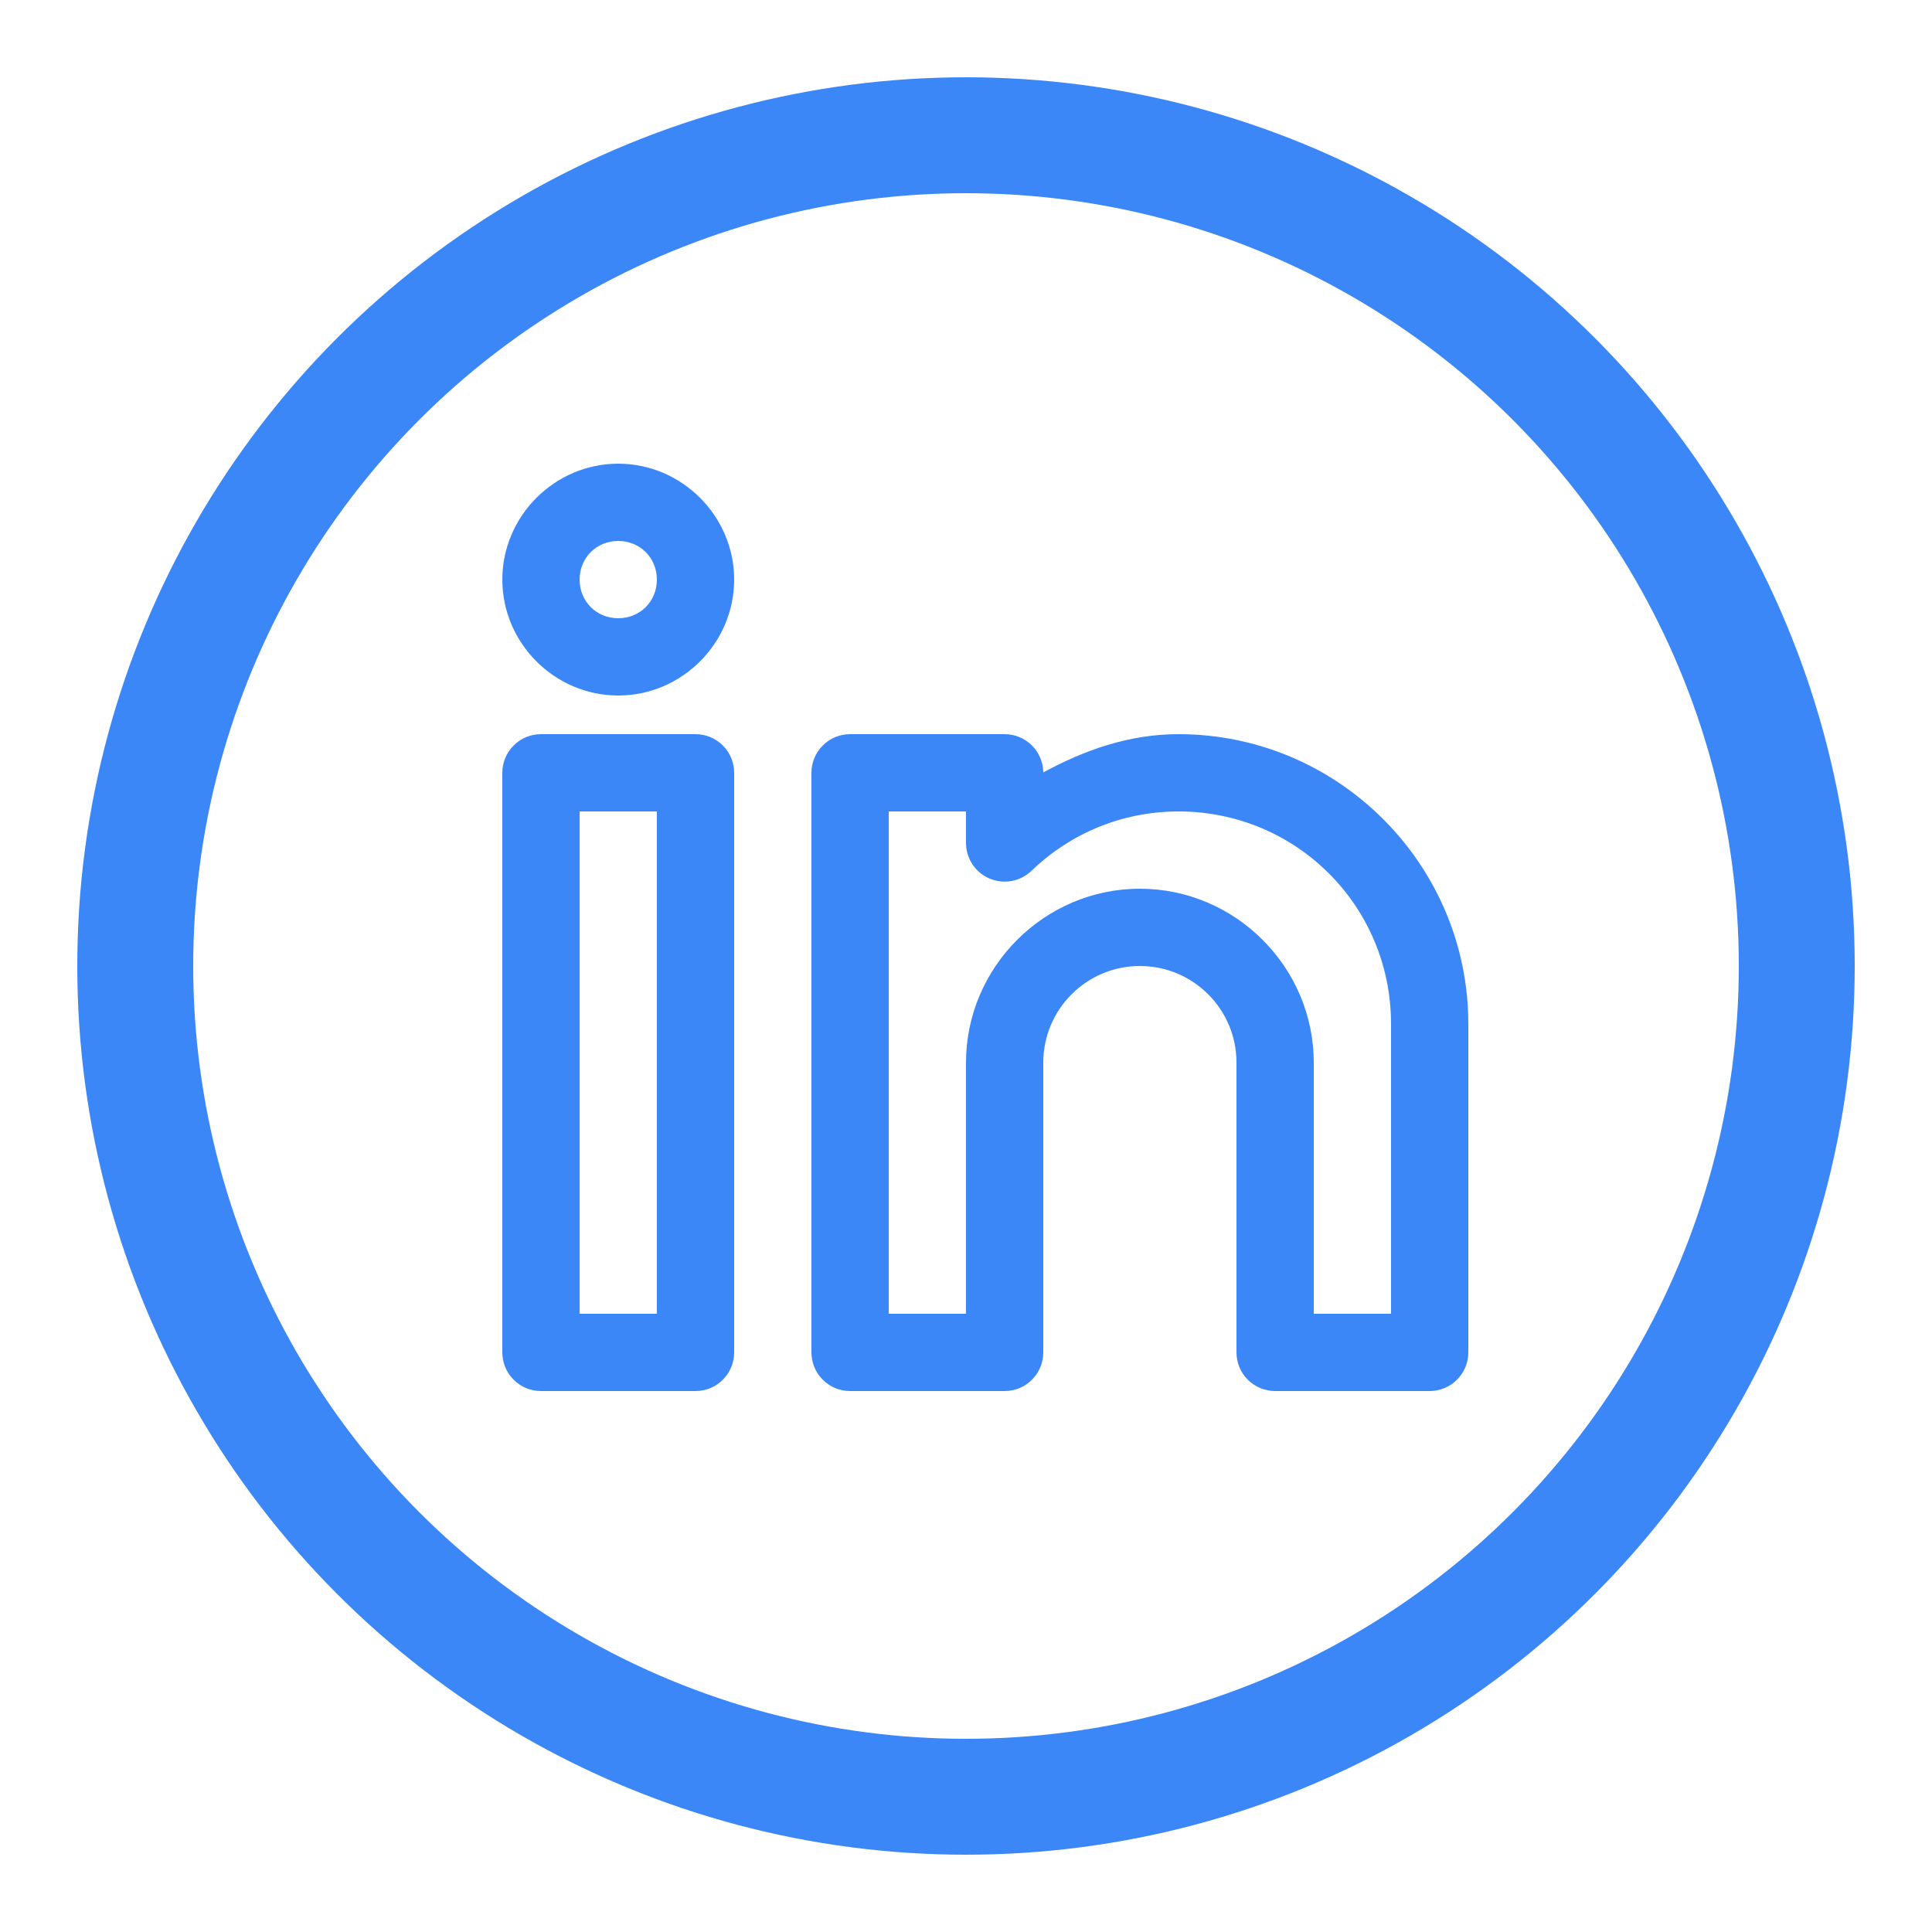 <svg width="50" height="50" viewBox="0 0 50 50" fill="none" xmlns="http://www.w3.org/2000/svg">
<path d="M16 12C14.355 12 13 13.355 13 15C13 16.645 14.355 18 16 18C17.645 18 19 16.645 19 15C19 13.355 17.645 12 16 12ZM16 14C16.564 14 17 14.436 17 15C17 15.564 16.564 16 16 16C15.436 16 15 15.564 15 15C15 14.436 15.436 14 16 14ZM14 19C13.735 19 13.48 19.105 13.293 19.293C13.105 19.48 13 19.735 13 20V35C13 35.265 13.105 35.52 13.293 35.707C13.48 35.895 13.735 36 14 36H18C18.265 36 18.52 35.895 18.707 35.707C18.895 35.52 19 35.265 19 35V20C19 19.735 18.895 19.48 18.707 19.293C18.52 19.105 18.265 19 18 19H14ZM22 19C21.735 19 21.48 19.105 21.293 19.293C21.105 19.48 21 19.735 21 20V35C21 35.265 21.105 35.52 21.293 35.707C21.48 35.895 21.735 36 22 36H26C26.265 36 26.52 35.895 26.707 35.707C26.895 35.52 27 35.265 27 35V27.5C27 26.12 28.12 25 29.5 25C30.88 25 32 26.12 32 27.5V30V35C32 35.265 32.105 35.52 32.293 35.707C32.48 35.895 32.735 36 33 36H37C37.265 36 37.52 35.895 37.707 35.707C37.895 35.52 38 35.265 38 35V26.5C38 22.37 34.63 19 30.5 19C29.213 19 28.06 19.416 27 19.99C26.997 19.727 26.891 19.475 26.704 19.29C26.516 19.104 26.264 19 26 19H22ZM15 21H17V34H15V21ZM23 21H25V21.816C25 22.012 25.058 22.204 25.166 22.368C25.274 22.532 25.428 22.66 25.608 22.736C25.789 22.813 25.988 22.835 26.181 22.8C26.374 22.765 26.552 22.673 26.693 22.537C27.684 21.585 29.017 21 30.5 21C33.55 21 36 23.45 36 26.5V34H34V30V27.5C34 25.029 31.971 23 29.5 23C27.029 23 25 25.029 25 27.5V34H23V21Z" fill="#3C87F8"/>
<circle cx="25" cy="25" r="21.5" stroke="#3C87F8" stroke-width="3"/>
</svg>
